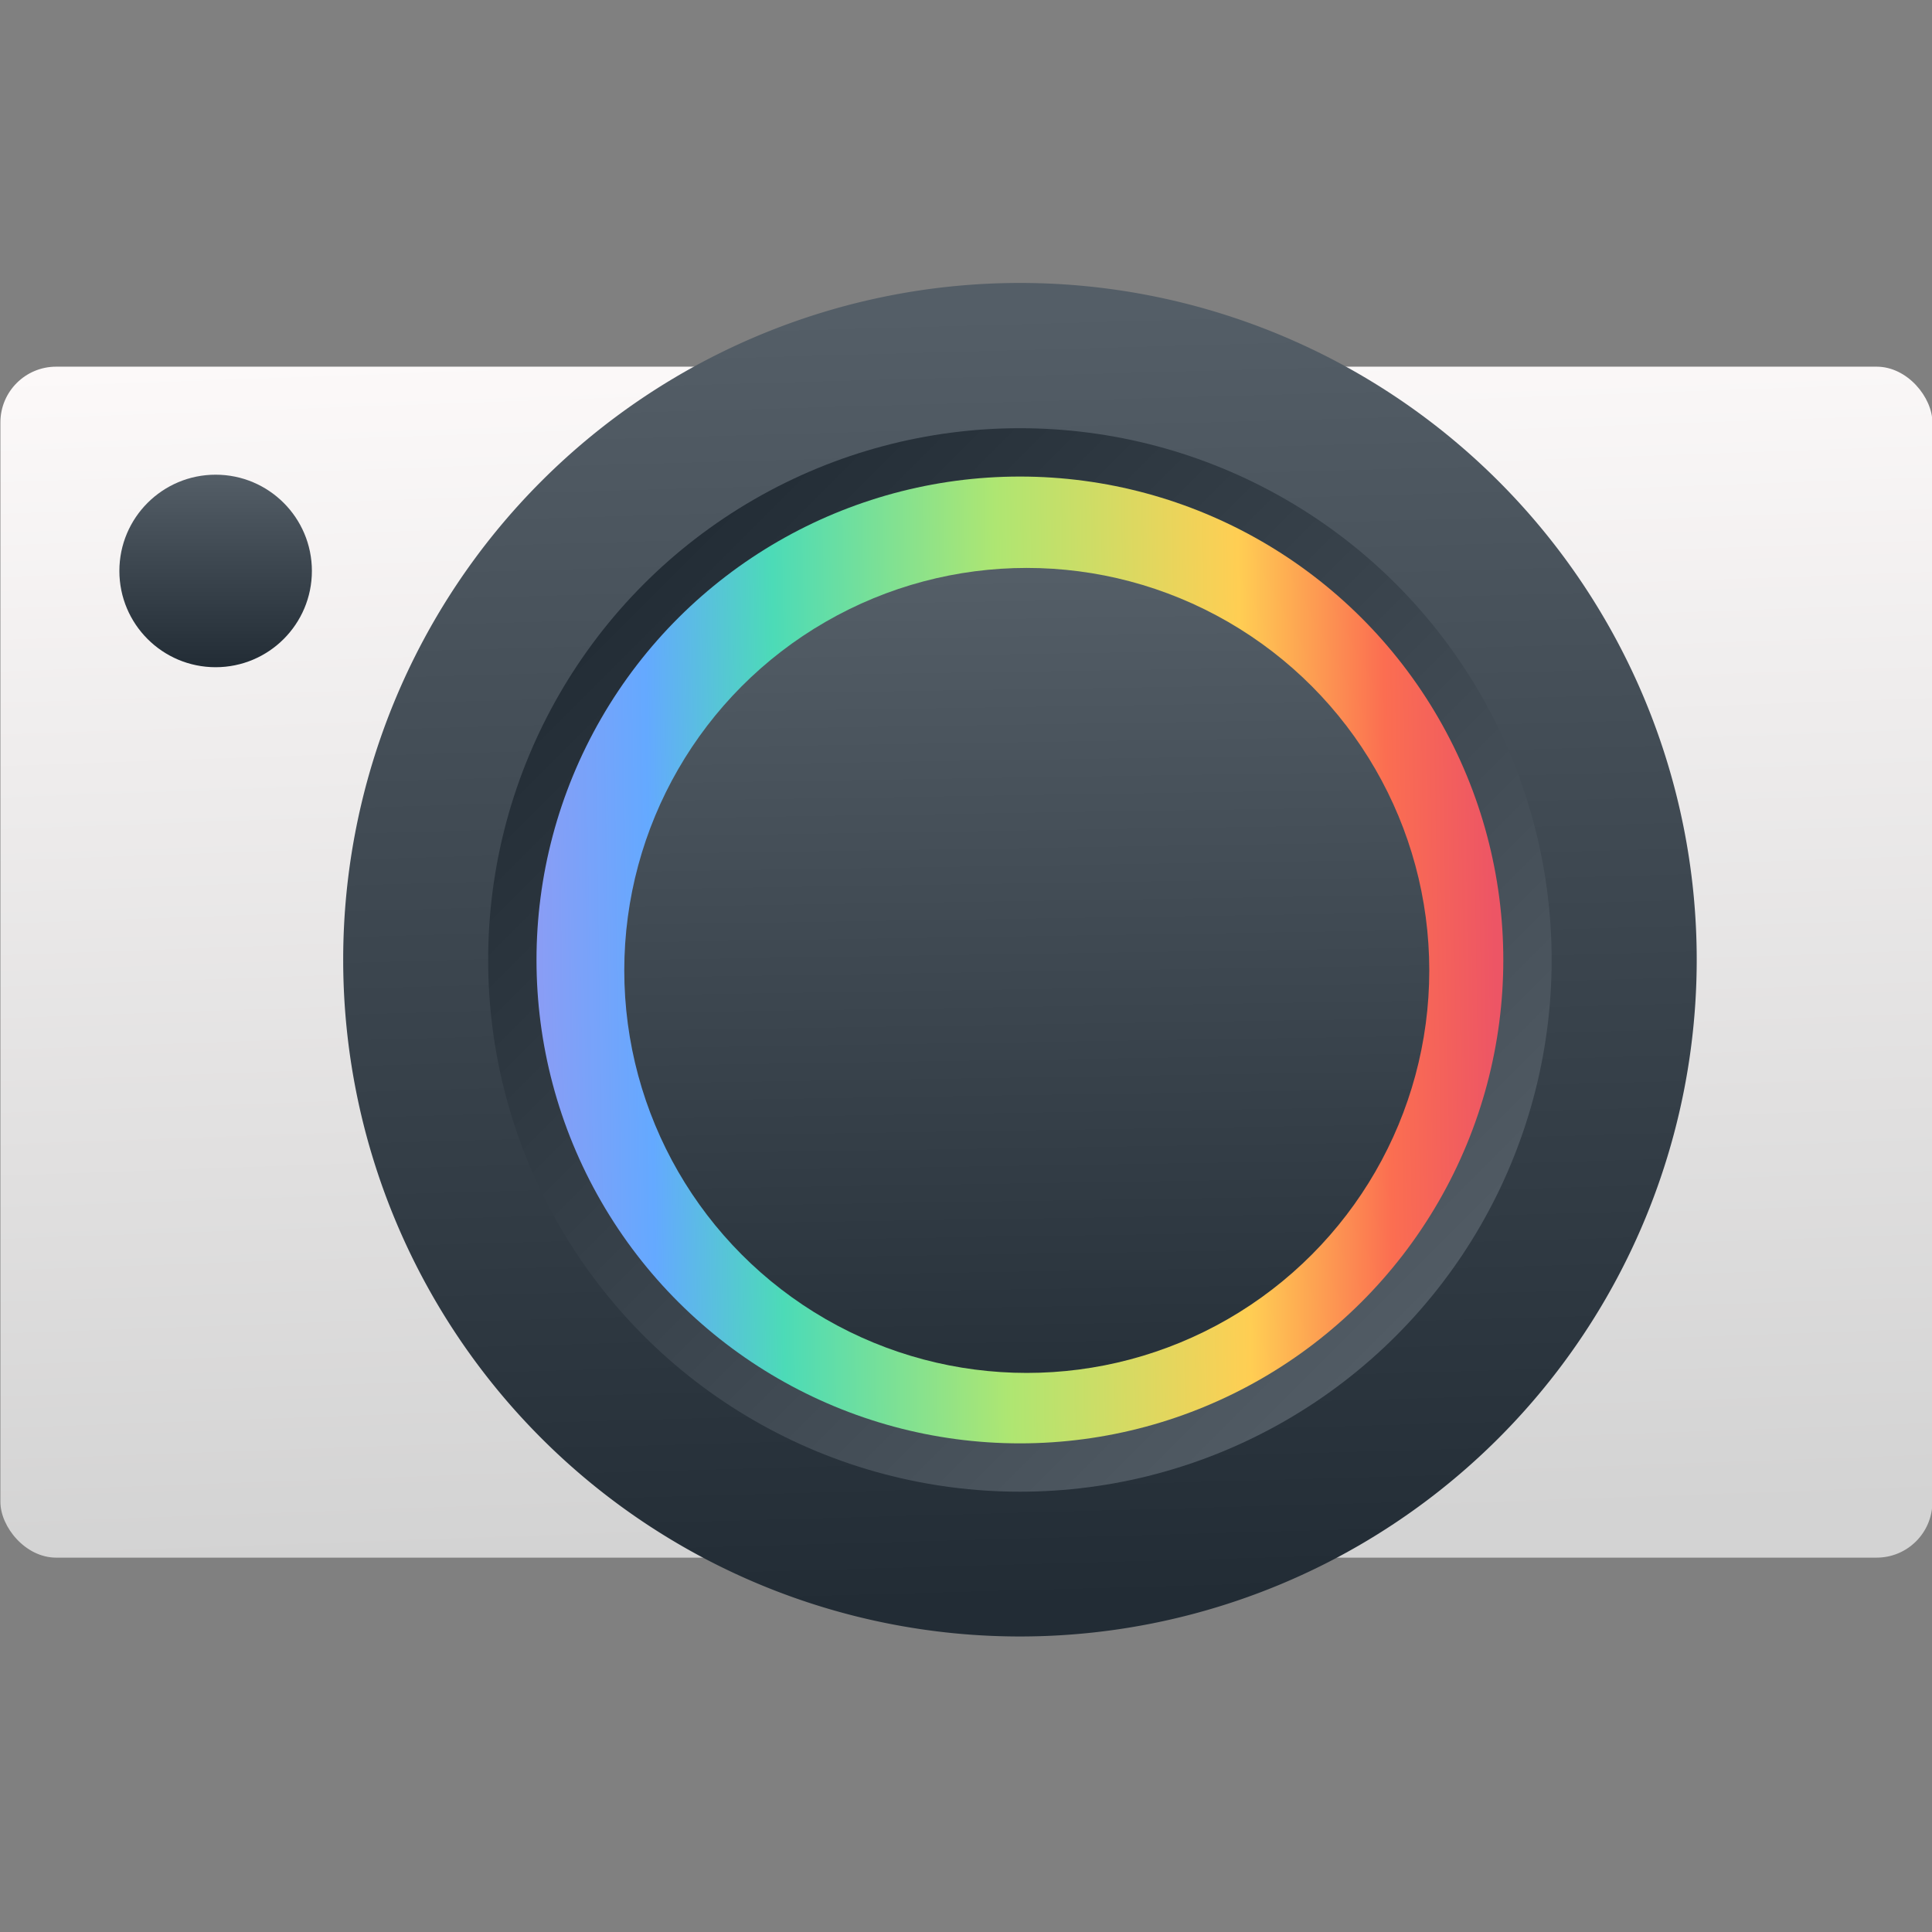 <svg xmlns="http://www.w3.org/2000/svg" xmlns:xlink="http://www.w3.org/1999/xlink" viewBox="0 0 48 48"><rect x="0" y="0" width="48" height="48" fill="#808080" stroke="none"/><defs><linearGradient y2="507.67" x2="390.88" y1="531.8" x1="391.57" gradientTransform="matrix(1 0 0 1.233-8-109.15)" gradientUnits="userSpaceOnUse" id="5"><stop stop-color="#d3d3d3"/><stop offset="1" stop-color="#fcf9f9"/></linearGradient><linearGradient y2="510.43" x2="414.58" y1="537.14" x1="415.32" gradientUnits="userSpaceOnUse" id="4" xlink:href="#6"/><linearGradient id="6"><stop stop-color="#222c35"/><stop offset="1" stop-color="#545e67"/></linearGradient><linearGradient y2="532.63" x2="424.07" y1="515.76" x1="407.2" gradientUnits="userSpaceOnUse" id="3" xlink:href="#6"/><linearGradient y2="-425.09" x2="522.76" y1="-403.18" x1="523.1" gradientUnits="userSpaceOnUse" id="1"><stop stop-color="#ac92ec"/><stop offset=".202" stop-color="#64a9ff"/><stop offset=".323" stop-color="#4cdbb7"/><stop offset=".534" stop-color="#aee672"/><stop offset=".763" stop-color="#ffce53"/><stop offset=".899" stop-color="#fb6e51"/><stop offset="1" stop-color="#ed5565"/></linearGradient><linearGradient gradientUnits="userSpaceOnUse" y2="510.72" x2="0" y1="515.9" id="0" xlink:href="#6"/><linearGradient y2="522.08" x2="401.01" y1="543.99" x1="401.35" gradientUnits="userSpaceOnUse" id="2" xlink:href="#6"/></defs><g transform="matrix(1 0 0 1-376.56-507.79)" enable-background="new"><rect y="516.9" x="376.57" height="29.589" width="48" fill="url(#5)" rx="1.385" stroke-width=".923"/><path d="m401.271 523.825a14 14 0 0 1 14 -14 14 14 0 0 1 14 14 14 14 0 0 1 -14 14 14 14 0 0 1 -14 -14" transform="matrix(1.201 0 0 1.201-96.84-97.48)" fill="url(#4)"/><circle cx="415.27" cy="523.83" r="11" transform="matrix(1.201 0 0 1.201-96.84-97.48)" fill="url(#3)"/><circle transform="matrix(0 1.201-1.201 0-96.84-97.48)" r="10" cy="-415.27" cx="523.83" fill="url(#1)"/><circle r="2.591" cy="513.31" cx="372.71" transform="matrix(.923 0 0 .923 37.906 48.19)" fill="url(#0)" fill-rule="evenodd"/><circle r="10" cy="531.9" cx="402.07" fill="url(#2)"/></g></svg>